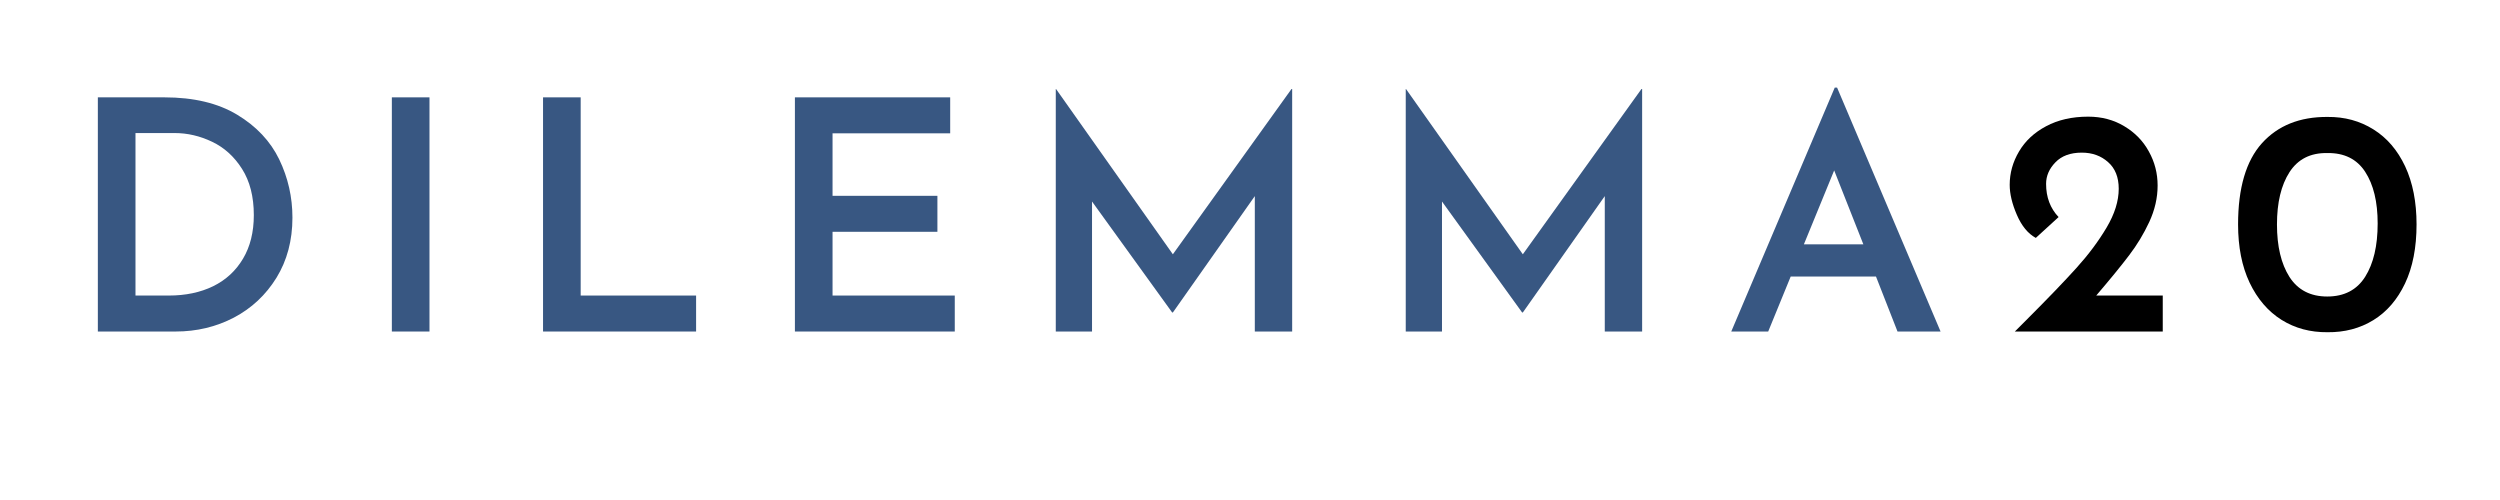 <svg xmlns="http://www.w3.org/2000/svg" xmlns:xlink="http://www.w3.org/1999/xlink" width="375" zoomAndPan="magnify" viewBox="0 0 281.25 56.25" height="75" preserveAspectRatio="xMidYMid meet" version="1.0"><defs><g/></defs><g fill="rgb(21.959%, 34.119%, 50.98%)" fill-opacity="1"><g transform="translate(7.383, 37.296)"><g><path d="M 3.625 -26.344 L 11.109 -26.344 C 14.41 -26.344 17.141 -25.691 19.297 -24.391 C 21.461 -23.086 23.039 -21.41 24.031 -19.359 C 25.02 -17.305 25.516 -15.125 25.516 -12.812 C 25.516 -10.25 24.914 -7.992 23.719 -6.047 C 22.52 -4.109 20.922 -2.613 18.922 -1.562 C 16.922 -0.52 14.738 0 12.375 0 L 3.625 0 Z M 11.609 -4.047 C 13.492 -4.047 15.156 -4.395 16.594 -5.094 C 18.031 -5.801 19.148 -6.832 19.953 -8.188 C 20.766 -9.551 21.172 -11.188 21.172 -13.094 C 21.172 -15.176 20.727 -16.91 19.844 -18.297 C 18.969 -19.68 17.848 -20.695 16.484 -21.344 C 15.117 -22 13.711 -22.328 12.266 -22.328 L 7.859 -22.328 L 7.859 -4.047 Z M 11.609 -4.047 "/></g></g></g><g fill="rgb(21.959%, 34.119%, 50.98%)" fill-opacity="1"><g transform="translate(40.458, 37.296)"><g><path d="M 7.859 -26.344 L 7.859 0 L 3.625 0 L 3.625 -26.344 Z M 7.859 -26.344 "/></g></g></g><g fill="rgb(21.959%, 34.119%, 50.98%)" fill-opacity="1"><g transform="translate(57.467, 37.296)"><g><path d="M 7.859 -26.344 L 7.859 -4.047 L 20.844 -4.047 L 20.844 0 L 3.625 0 L 3.625 -26.344 Z M 7.859 -26.344 "/></g></g></g><g fill="rgb(21.959%, 34.119%, 50.98%)" fill-opacity="1"><g transform="translate(85.802, 37.296)"><g><path d="M 21.094 -26.344 L 21.094 -22.297 L 7.859 -22.297 L 7.859 -15.266 L 19.656 -15.266 L 19.656 -11.219 L 7.859 -11.219 L 7.859 -4.047 L 21.609 -4.047 L 21.609 0 L 3.625 0 L 3.625 -26.344 Z M 21.094 -26.344 "/></g></g></g><g fill="rgb(21.959%, 34.119%, 50.98%)" fill-opacity="1"><g transform="translate(115.15, 37.296)"><g><path d="M 30.219 -27.281 L 30.219 0 L 26.016 0 L 26.016 -15.234 L 16.797 -2.141 L 16.719 -2.141 L 7.703 -14.625 L 7.703 0 L 3.625 0 L 3.625 -27.281 L 3.656 -27.281 L 16.797 -8.688 L 30.141 -27.281 Z M 30.219 -27.281 "/></g></g></g><g fill="rgb(21.959%, 34.119%, 50.98%)" fill-opacity="1"><g transform="translate(154.521, 37.296)"><g><path d="M 30.219 -27.281 L 30.219 0 L 26.016 0 L 26.016 -15.234 L 16.797 -2.141 L 16.719 -2.141 L 7.703 -14.625 L 7.703 0 L 3.625 0 L 3.625 -27.281 L 3.656 -27.281 L 16.797 -8.688 L 30.141 -27.281 Z M 30.219 -27.281 "/></g></g></g><g fill="rgb(21.959%, 34.119%, 50.98%)" fill-opacity="1"><g transform="translate(193.892, 37.296)"><g><path d="M 17.156 -6.188 L 7.562 -6.188 L 5.031 0 L 0.875 0 L 12.516 -27.438 L 12.781 -27.438 L 24.422 0 L 19.578 0 Z M 15.734 -9.812 L 12.453 -18.125 L 9.047 -9.812 Z M 15.734 -9.812 "/></g></g></g><g fill="rgb(0%, 0%, 0%)" fill-opacity="1"><g transform="translate(224.716, 37.296)"><g><path d="M 18.594 -4.047 L 18.594 0 L 1.953 0 L 3.25 -1.297 C 5.645 -3.691 7.52 -5.641 8.875 -7.141 C 10.238 -8.648 11.375 -10.172 12.281 -11.703 C 13.188 -13.234 13.641 -14.688 13.641 -16.062 C 13.641 -17.363 13.238 -18.363 12.438 -19.062 C 11.645 -19.77 10.66 -20.125 9.484 -20.125 C 8.203 -20.125 7.211 -19.758 6.516 -19.031 C 5.816 -18.312 5.469 -17.504 5.469 -16.609 C 5.469 -15.109 5.938 -13.863 6.875 -12.875 L 4.312 -10.531 C 3.438 -11.008 2.727 -11.867 2.188 -13.109 C 1.645 -14.359 1.375 -15.488 1.375 -16.5 C 1.375 -17.82 1.723 -19.07 2.422 -20.25 C 3.117 -21.438 4.133 -22.383 5.469 -23.094 C 6.812 -23.812 8.391 -24.172 10.203 -24.172 C 11.723 -24.172 13.078 -23.812 14.266 -23.094 C 15.461 -22.383 16.383 -21.438 17.031 -20.25 C 17.688 -19.07 18.016 -17.797 18.016 -16.422 C 18.016 -15.047 17.703 -13.68 17.078 -12.328 C 16.453 -10.984 15.695 -9.734 14.812 -8.578 C 13.938 -7.422 12.703 -5.91 11.109 -4.047 Z M 18.594 -4.047 "/></g></g></g><g fill="rgb(0%, 0%, 0%)" fill-opacity="1"><g transform="translate(250.518, 37.296)"><g><path d="M 11.328 0.078 C 9.398 0.098 7.676 -0.363 6.156 -1.312 C 4.633 -2.27 3.438 -3.664 2.562 -5.5 C 1.695 -7.332 1.266 -9.516 1.266 -12.047 C 1.266 -16.148 2.16 -19.195 3.953 -21.188 C 5.754 -23.176 8.211 -24.16 11.328 -24.141 C 13.254 -24.16 14.977 -23.691 16.5 -22.734 C 18.02 -21.785 19.207 -20.398 20.062 -18.578 C 20.914 -16.754 21.344 -14.578 21.344 -12.047 C 21.344 -9.441 20.91 -7.227 20.047 -5.406 C 19.18 -3.582 17.992 -2.207 16.484 -1.281 C 14.973 -0.352 13.254 0.098 11.328 0.078 Z M 11.297 -3.938 C 13.203 -3.938 14.625 -4.676 15.562 -6.156 C 16.5 -7.645 16.969 -9.645 16.969 -12.156 C 16.969 -14.594 16.5 -16.531 15.562 -17.969 C 14.625 -19.406 13.203 -20.109 11.297 -20.078 C 9.41 -20.109 7.992 -19.391 7.047 -17.922 C 6.109 -16.461 5.641 -14.504 5.641 -12.047 C 5.641 -9.586 6.109 -7.617 7.047 -6.141 C 7.992 -4.672 9.41 -3.938 11.297 -3.938 Z M 11.297 -3.938 "/></g></g></g></svg>